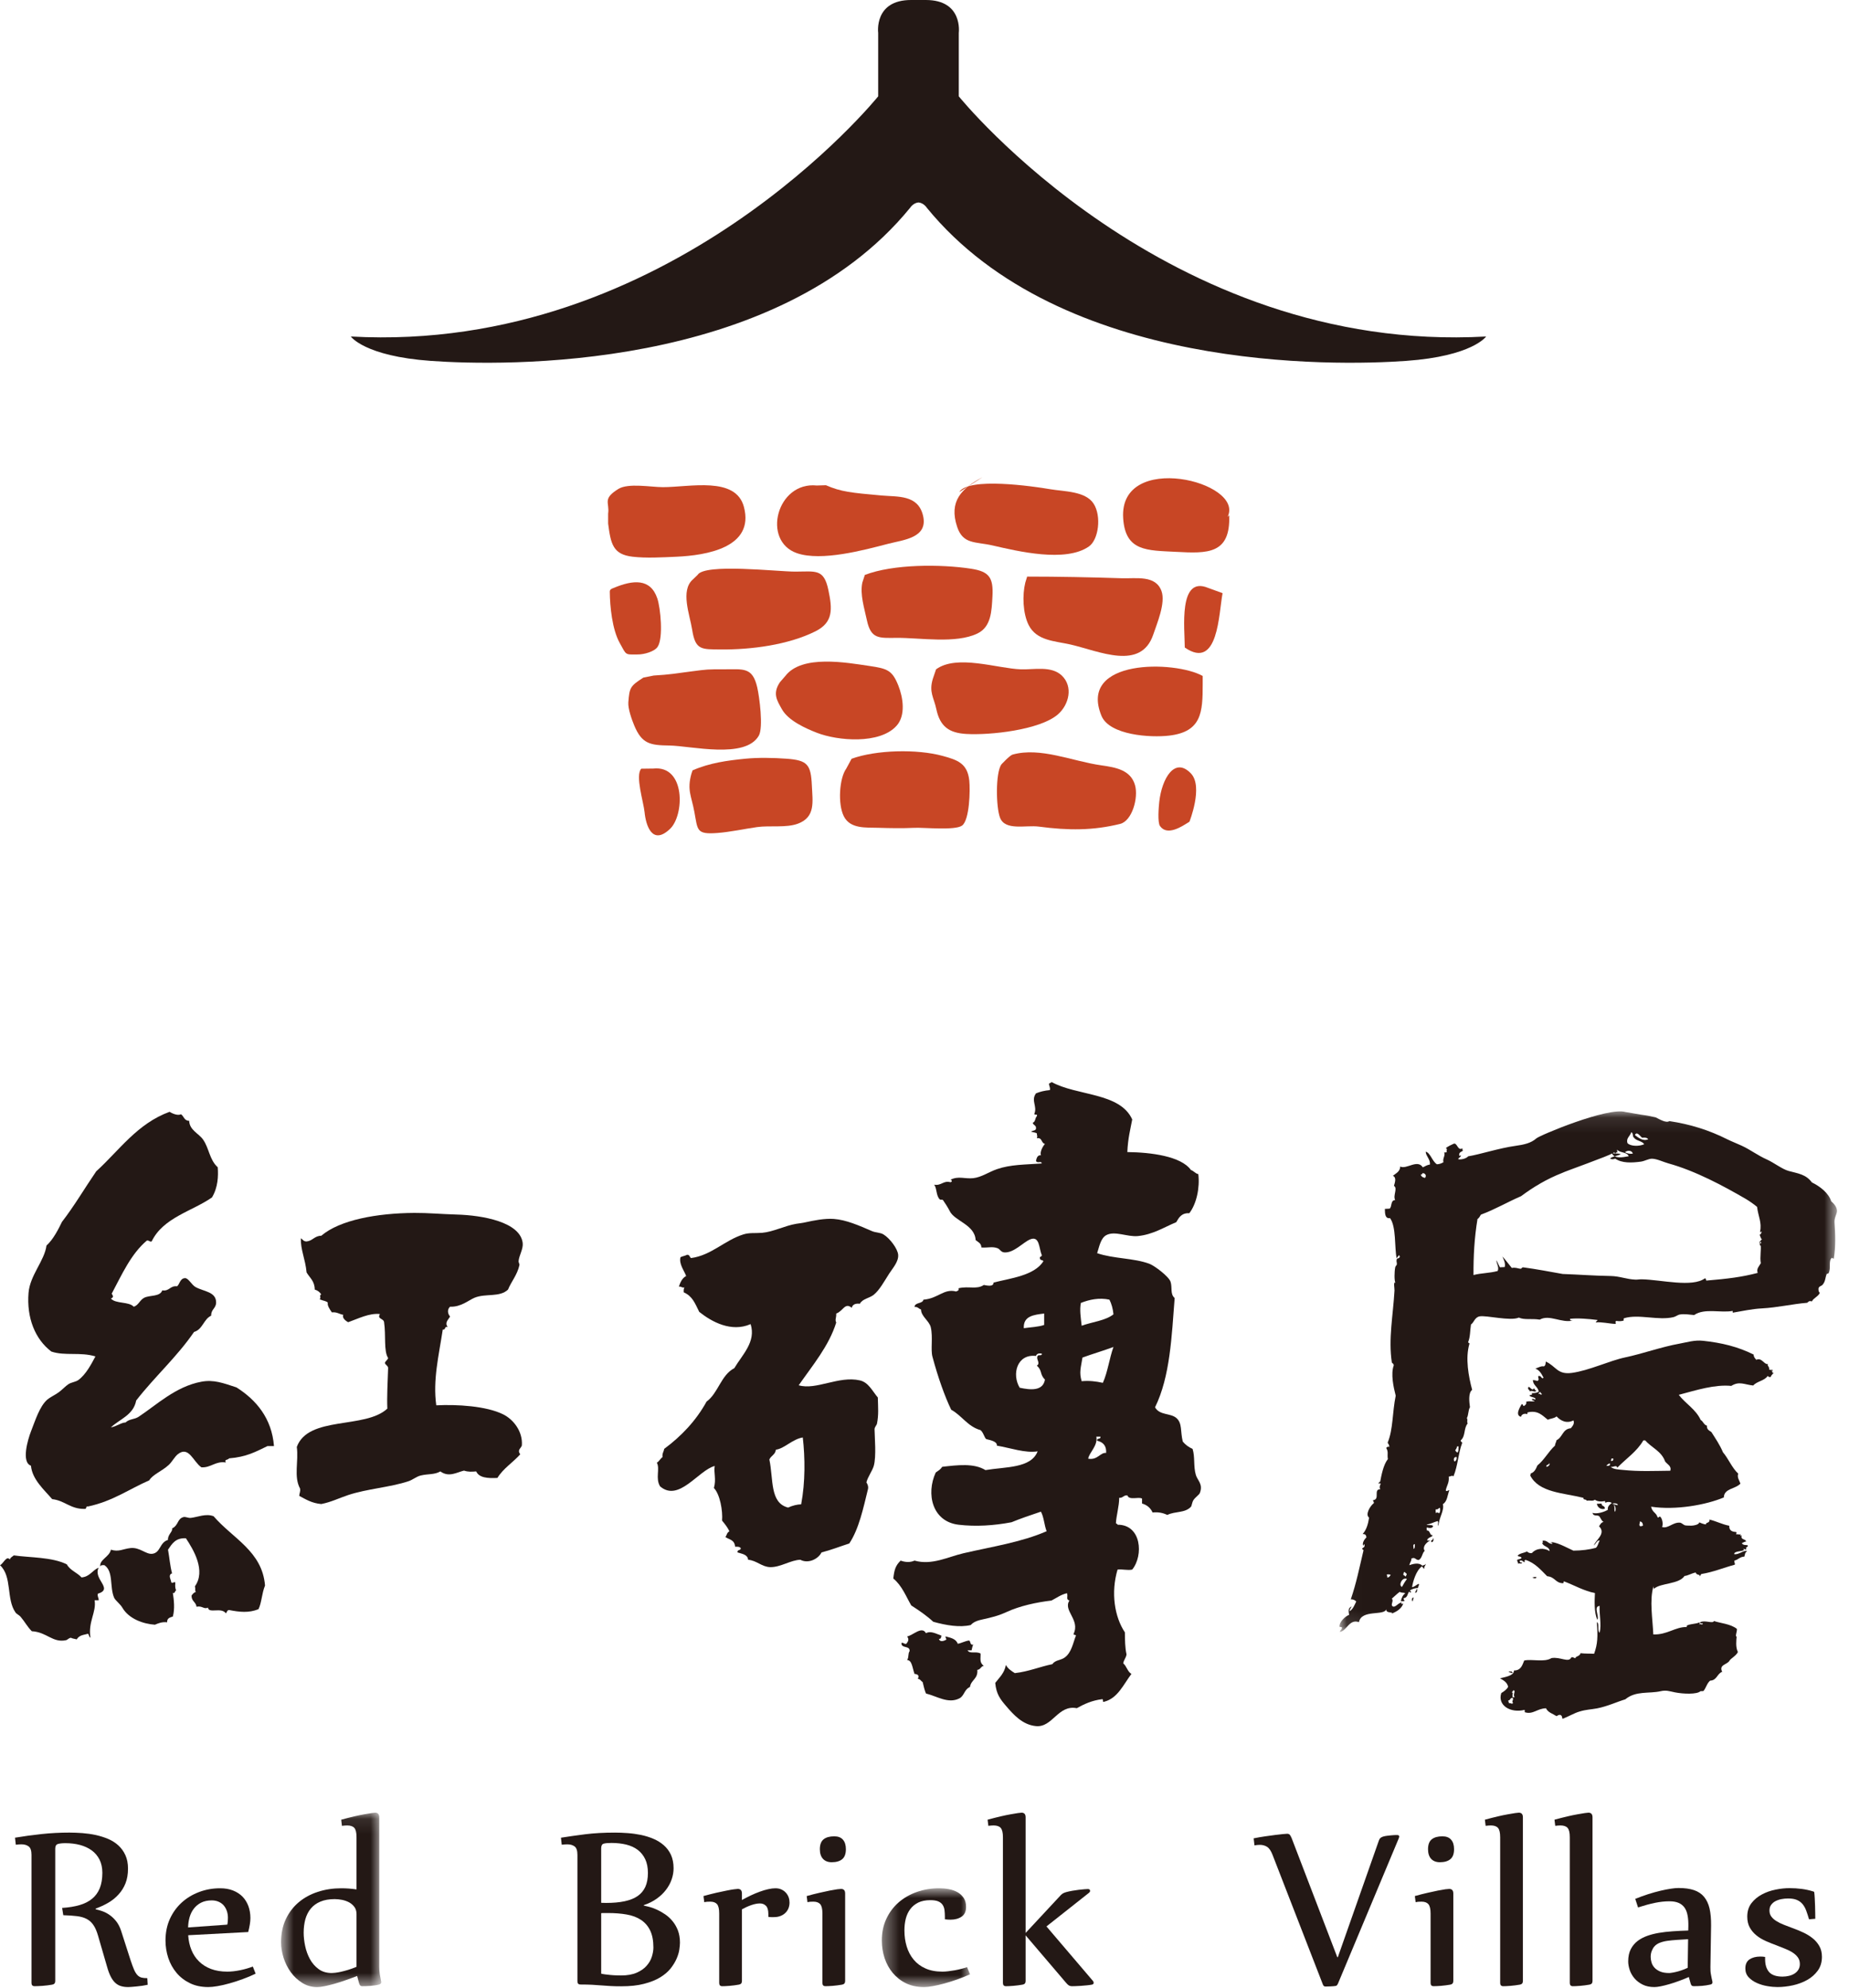 <?xml version="1.0" encoding="UTF-8" standalone="no"?>
<svg width="120px" height="129px" viewBox="0 0 120 129" version="1.1" xmlns="http://www.w3.org/2000/svg" xmlns:xlink="http://www.w3.org/1999/xlink">
    <!-- Generator: Sketch 40.2 (33826) - http://www.bohemiancoding.com/sketch -->
    <title>RBV_logo_normal</title>
    <desc>Created with Sketch.</desc>
    <defs>
        <polygon id="path-1" points="1.689 12.414 8.194 12.414 8.194 1.095 1.689 1.095 1.689 12.414"></polygon>
        <polygon id="path-3" points="1.368 8.276 7.093 8.276 7.093 1.863 1.368 1.863 1.368 8.276"></polygon>
        <polygon id="path-5" points="32.321 34.885 32.321 1.097 0.036 1.097 0.036 34.885 32.321 34.885"></polygon>
    </defs>
    <g id="紅磚屋_UI-KIT" stroke="none" stroke-width="1" fill="none" fill-rule="evenodd">
        <g id="UI-KIT" transform="translate(-364, -232)">
            <g id="RBV_logo_normal" transform="translate(364, 232)">
                <path d="M4.032,123.827 C4.458,123.8 4.835,123.738 5.16,123.645 C5.485,123.55 5.758,123.413 5.975,123.233 C6.194,123.055 6.36,122.828 6.474,122.551 C6.585,122.275 6.643,121.94 6.643,121.547 C6.643,121.222 6.581,120.939 6.461,120.695 C6.339,120.453 6.169,120.252 5.956,120.095 C5.739,119.938 5.485,119.82 5.195,119.741 C4.901,119.664 4.587,119.625 4.249,119.625 C4.028,119.625 3.863,119.644 3.751,119.681 C3.641,119.716 3.585,119.818 3.585,119.983 L3.585,128.575 C3.585,128.708 3.519,128.784 3.387,128.807 C3.294,128.824 3.19,128.838 3.076,128.853 C2.963,128.867 2.853,128.878 2.745,128.886 C2.636,128.894 2.536,128.9 2.445,128.902 C2.354,128.904 2.286,128.906 2.245,128.906 C2.11,128.906 2.044,128.836 2.044,128.7 L2.044,120.389 C2.044,120.113 1.984,119.929 1.862,119.838 C1.742,119.745 1.583,119.7 1.39,119.7 C1.278,119.7 1.156,119.708 1.026,119.726 L0.974,119.269 C1.527,119.176 2.1,119.098 2.696,119.033 C3.289,118.969 3.896,118.938 4.512,118.938 C4.777,118.938 5.056,118.951 5.35,118.971 C5.642,118.994 5.932,119.035 6.213,119.095 C6.492,119.158 6.761,119.24 7.016,119.348 C7.268,119.455 7.494,119.598 7.684,119.772 C7.872,119.946 8.025,120.155 8.137,120.401 C8.251,120.647 8.307,120.939 8.307,121.276 C8.307,121.634 8.255,121.951 8.147,122.224 C8.04,122.497 7.889,122.739 7.698,122.948 C7.51,123.159 7.287,123.339 7.032,123.488 C6.778,123.637 6.505,123.763 6.213,123.869 L6.213,123.918 C6.349,123.945 6.498,123.989 6.66,124.046 C6.821,124.104 6.976,124.187 7.127,124.295 C7.278,124.402 7.421,124.539 7.549,124.704 C7.68,124.87 7.783,125.077 7.862,125.319 L8.472,127.216 C8.559,127.477 8.634,127.684 8.702,127.839 C8.77,127.992 8.845,128.11 8.921,128.189 C8.998,128.269 9.087,128.321 9.186,128.348 C9.285,128.373 9.412,128.385 9.56,128.385 L9.585,128.815 C9.48,128.836 9.364,128.859 9.242,128.878 C9.116,128.896 8.992,128.913 8.872,128.923 C8.749,128.933 8.642,128.944 8.545,128.952 C8.447,128.96 8.375,128.964 8.325,128.964 C8.147,128.964 7.99,128.944 7.854,128.902 C7.715,128.861 7.591,128.789 7.479,128.687 C7.369,128.584 7.27,128.449 7.185,128.28 C7.098,128.112 7.02,127.901 6.949,127.646 L6.362,125.625 C6.279,125.338 6.18,125.108 6.062,124.938 C5.948,124.766 5.801,124.636 5.627,124.543 C5.454,124.452 5.245,124.392 4.998,124.361 C4.752,124.332 4.456,124.309 4.107,124.299 L4.032,123.827 Z" id="Fill-1" fill="#231815"></path>
                <path d="M14.751,124.912 C14.767,124.836 14.78,124.761 14.784,124.689 C14.79,124.616 14.792,124.542 14.792,124.465 C14.792,124.31 14.769,124.163 14.722,124.027 C14.674,123.888 14.608,123.768 14.519,123.665 C14.43,123.563 14.32,123.483 14.188,123.425 C14.053,123.367 13.907,123.338 13.741,123.338 C13.474,123.338 13.247,123.388 13.056,123.483 C12.866,123.58 12.709,123.708 12.584,123.87 C12.46,124.029 12.367,124.215 12.305,124.428 C12.245,124.641 12.212,124.863 12.208,125.094 L14.751,124.912 Z M16.59,128.094 C16.325,128.223 16.046,128.339 15.752,128.446 C15.46,128.554 15.175,128.647 14.896,128.723 C14.618,128.802 14.358,128.862 14.116,128.903 C13.876,128.945 13.675,128.963 13.516,128.963 C13.069,128.963 12.671,128.881 12.326,128.711 C11.98,128.543 11.691,128.32 11.457,128.041 C11.223,127.761 11.043,127.441 10.921,127.074 C10.801,126.71 10.741,126.332 10.741,125.939 C10.741,125.432 10.834,124.968 11.02,124.552 C11.209,124.134 11.465,123.779 11.788,123.483 C12.113,123.187 12.487,122.959 12.92,122.796 C13.35,122.632 13.805,122.552 14.285,122.552 C14.602,122.552 14.879,122.599 15.123,122.696 C15.367,122.792 15.57,122.924 15.738,123.094 C15.903,123.263 16.029,123.466 16.118,123.702 C16.205,123.94 16.251,124.201 16.251,124.482 C16.251,124.724 16.203,125.028 16.108,125.392 L12.214,125.599 C12.237,125.949 12.305,126.265 12.423,126.553 C12.539,126.841 12.702,127.089 12.916,127.298 C13.129,127.509 13.387,127.672 13.693,127.788 C14.002,127.904 14.353,127.962 14.751,127.962 C15.016,127.962 15.299,127.929 15.599,127.867 C15.901,127.803 16.172,127.724 16.408,127.631 L16.59,128.094 Z" id="Fill-3" fill="#231815"></path>
                <g id="Group-7" transform="translate(16.552, 116.551)">
                    <mask id="mask-2" fill="white">
                        <use xlink:href="#path-1"></use>
                    </mask>
                    <g id="Clip-6"></g>
                    <path d="M6.586,7.675 C6.586,7.493 6.54,7.337 6.449,7.213 C6.358,7.089 6.242,6.992 6.106,6.915 C5.967,6.841 5.816,6.787 5.651,6.754 C5.483,6.721 5.324,6.704 5.169,6.704 C4.811,6.704 4.502,6.758 4.244,6.866 C3.987,6.973 3.78,7.124 3.619,7.319 C3.458,7.511 3.342,7.743 3.265,8.01 C3.193,8.279 3.156,8.568 3.156,8.885 C3.156,9.148 3.187,9.435 3.251,9.742 C3.315,10.048 3.418,10.333 3.561,10.596 C3.704,10.857 3.892,11.074 4.126,11.246 C4.358,11.417 4.643,11.502 4.978,11.502 C5.028,11.502 5.102,11.496 5.202,11.486 C5.301,11.475 5.423,11.455 5.562,11.424 C5.702,11.393 5.86,11.351 6.034,11.299 C6.207,11.248 6.391,11.179 6.586,11.097 L6.586,7.675 Z M5.593,1.55 C6.199,1.385 6.7,1.267 7.091,1.199 C7.484,1.13 7.718,1.095 7.796,1.095 C7.972,1.095 8.061,1.195 8.061,1.393 L8.061,11.072 C8.061,11.258 8.074,11.432 8.096,11.589 C8.123,11.746 8.152,11.897 8.183,12.04 L8.194,12.09 C8.194,12.173 8.138,12.228 8.026,12.255 C7.956,12.274 7.875,12.288 7.784,12.301 C7.691,12.315 7.598,12.328 7.5,12.336 C7.403,12.342 7.31,12.348 7.217,12.353 C7.122,12.355 7.037,12.357 6.958,12.357 C6.896,12.357 6.853,12.338 6.822,12.305 C6.793,12.274 6.768,12.222 6.751,12.158 L6.627,11.693 C6.369,11.792 6.11,11.887 5.856,11.974 C5.601,12.063 5.361,12.139 5.136,12.204 C4.908,12.266 4.703,12.317 4.515,12.357 C4.327,12.394 4.165,12.415 4.035,12.415 C3.675,12.415 3.352,12.324 3.06,12.139 C2.769,11.957 2.522,11.726 2.318,11.444 C2.115,11.163 1.96,10.85 1.85,10.509 C1.742,10.166 1.689,9.833 1.689,9.506 C1.689,8.941 1.792,8.444 1.995,8.01 C2.2,7.577 2.479,7.209 2.833,6.911 C3.185,6.613 3.6,6.388 4.074,6.233 C4.55,6.077 5.059,6.001 5.599,6.001 C5.932,6.001 6.261,6.026 6.586,6.075 L6.586,2.686 C6.586,2.393 6.54,2.194 6.445,2.084 C6.352,1.979 6.197,1.923 5.982,1.923 C5.876,1.923 5.765,1.933 5.64,1.948 L5.593,1.55 Z" id="Fill-5" fill="#231815" mask="url(#mask-2)"></path>
                </g>
                <path d="M39.017,128.094 C39.083,128.111 39.166,128.125 39.269,128.14 C39.372,128.154 39.482,128.167 39.596,128.177 C39.712,128.19 39.834,128.196 39.956,128.202 C40.082,128.208 40.198,128.21 40.31,128.21 C40.711,128.21 41.048,128.15 41.319,128.032 C41.59,127.914 41.808,127.763 41.967,127.579 C42.126,127.399 42.24,127.201 42.306,126.988 C42.372,126.774 42.406,126.578 42.406,126.396 C42.406,125.949 42.335,125.581 42.194,125.289 C42.054,124.999 41.855,124.772 41.597,124.602 C41.34,124.432 41.032,124.316 40.67,124.254 C40.308,124.19 39.908,124.159 39.472,124.159 L39.24,124.159 L39.128,124.159 C39.091,124.159 39.056,124.161 39.017,124.168 L39.017,128.094 Z M39.017,123.495 C39.07,123.495 39.126,123.497 39.178,123.499 C39.232,123.503 39.281,123.503 39.331,123.503 C39.79,123.503 40.19,123.468 40.531,123.396 C40.874,123.323 41.158,123.212 41.383,123.056 C41.605,122.901 41.772,122.703 41.884,122.456 C41.994,122.21 42.05,121.91 42.05,121.556 C42.05,121.209 41.99,120.911 41.876,120.667 C41.758,120.421 41.597,120.218 41.392,120.061 C41.183,119.903 40.934,119.79 40.645,119.717 C40.353,119.647 40.034,119.61 39.687,119.61 C39.451,119.61 39.279,119.626 39.174,119.659 C39.068,119.692 39.017,119.792 39.017,119.957 L39.017,123.495 Z M36.406,119.27 C36.894,119.192 37.421,119.117 37.988,119.045 C38.557,118.974 39.199,118.939 39.912,118.939 C40.177,118.939 40.452,118.95 40.744,118.972 C41.036,118.993 41.319,119.034 41.601,119.09 C41.884,119.15 42.151,119.233 42.406,119.341 C42.66,119.448 42.883,119.587 43.08,119.759 C43.277,119.93 43.432,120.139 43.546,120.383 C43.657,120.63 43.715,120.919 43.715,121.25 C43.715,121.494 43.674,121.734 43.591,121.974 C43.508,122.216 43.384,122.442 43.221,122.655 C43.057,122.868 42.859,123.059 42.617,123.23 C42.377,123.402 42.097,123.541 41.785,123.644 L41.785,123.677 C41.878,123.696 42.002,123.723 42.157,123.764 C42.312,123.805 42.476,123.868 42.65,123.948 C42.823,124.027 42.999,124.128 43.177,124.25 C43.353,124.37 43.512,124.517 43.651,124.689 C43.794,124.861 43.908,125.061 43.997,125.289 C44.083,125.519 44.129,125.783 44.129,126.081 C44.129,126.197 44.114,126.348 44.088,126.532 C44.061,126.719 44.001,126.915 43.91,127.124 C43.817,127.335 43.688,127.546 43.521,127.759 C43.351,127.972 43.126,128.163 42.846,128.334 C42.563,128.506 42.215,128.645 41.801,128.752 C41.388,128.862 40.891,128.914 40.318,128.914 C40.057,128.914 39.828,128.91 39.625,128.897 C39.424,128.887 39.226,128.872 39.029,128.856 C38.832,128.839 38.63,128.827 38.417,128.814 C38.203,128.804 37.955,128.798 37.676,128.798 C37.541,128.798 37.475,128.73 37.475,128.591 L37.475,120.388 C37.475,120.112 37.415,119.928 37.293,119.837 C37.171,119.746 37.014,119.701 36.821,119.701 C36.71,119.701 36.588,119.709 36.457,119.725 L36.406,119.27 Z" id="Fill-8" fill="#231815"></path>
                <path d="M45.656,123.056 C45.956,122.974 46.231,122.903 46.483,122.845 C46.738,122.788 46.963,122.74 47.162,122.701 C47.357,122.661 47.516,122.634 47.64,122.618 C47.766,122.601 47.847,122.593 47.884,122.593 C48.062,122.593 48.151,122.692 48.151,122.891 L48.151,123.313 C48.339,123.21 48.532,123.108 48.73,123.015 C48.929,122.922 49.123,122.839 49.316,122.771 C49.504,122.703 49.686,122.647 49.86,122.61 C50.036,122.57 50.189,122.552 50.321,122.552 C50.47,122.552 50.603,122.576 50.714,122.63 C50.828,122.682 50.926,122.752 51.004,122.841 C51.085,122.928 51.143,123.03 51.184,123.139 C51.223,123.251 51.24,123.363 51.24,123.479 C51.24,123.601 51.219,123.719 51.18,123.83 C51.137,123.944 51.074,124.045 50.988,124.132 C50.903,124.221 50.795,124.294 50.669,124.343 C50.541,124.397 50.394,124.424 50.222,124.424 L50.048,124.424 C50.019,124.424 49.99,124.422 49.957,124.42 C49.924,124.418 49.893,124.412 49.866,124.408 L49.866,124.225 C49.866,123.971 49.814,123.793 49.713,123.692 C49.61,123.588 49.479,123.536 49.32,123.536 C49.154,123.536 48.968,123.572 48.759,123.644 C48.552,123.716 48.35,123.808 48.151,123.919 L48.151,128.574 C48.151,128.707 48.085,128.783 47.95,128.806 C47.857,128.825 47.758,128.839 47.65,128.852 C47.541,128.866 47.437,128.876 47.34,128.885 C47.241,128.893 47.148,128.899 47.065,128.903 C46.982,128.905 46.918,128.908 46.874,128.908 C46.74,128.908 46.676,128.837 46.676,128.699 L46.676,124.184 C46.676,123.89 46.628,123.692 46.535,123.582 C46.44,123.474 46.295,123.421 46.097,123.421 C46.034,123.421 45.974,123.423 45.917,123.425 C45.861,123.429 45.788,123.437 45.706,123.454 L45.656,123.056 Z" id="Fill-10" fill="#231815"></path>
                <path d="M54.898,120.016 C54.898,120.314 54.819,120.529 54.662,120.661 C54.504,120.794 54.277,120.862 53.979,120.862 C53.731,120.862 53.54,120.785 53.406,120.636 C53.273,120.487 53.209,120.281 53.209,120.016 C53.209,119.718 53.29,119.503 53.453,119.372 C53.615,119.244 53.844,119.18 54.144,119.18 C54.393,119.18 54.581,119.252 54.707,119.399 C54.835,119.544 54.898,119.751 54.898,120.016 L54.898,120.016 Z M52.355,123.057 C52.653,122.974 52.93,122.902 53.182,122.846 C53.437,122.788 53.66,122.738 53.859,122.699 C54.055,122.662 54.215,122.635 54.339,122.616 C54.463,122.6 54.544,122.594 54.583,122.594 C54.761,122.594 54.85,122.691 54.85,122.892 L54.85,128.575 C54.85,128.707 54.782,128.784 54.649,128.807 C54.556,128.823 54.455,128.84 54.347,128.852 C54.24,128.867 54.136,128.877 54.037,128.885 C53.938,128.894 53.844,128.9 53.762,128.902 C53.679,128.904 53.617,128.906 53.571,128.906 C53.439,128.906 53.375,128.838 53.375,128.699 L53.375,124.185 C53.375,123.891 53.325,123.69 53.232,123.583 C53.137,123.475 52.992,123.421 52.793,123.421 C52.731,123.421 52.673,123.421 52.613,123.425 C52.558,123.427 52.487,123.438 52.404,123.454 L52.355,123.057 Z" id="Fill-12" fill="#231815"></path>
                <g id="Group-16" transform="translate(55.862, 120.689)">
                    <mask id="mask-4" fill="white">
                        <use xlink:href="#path-3"></use>
                    </mask>
                    <g id="Clip-15"></g>
                    <path d="M5.461,3.719 C5.461,3.557 5.452,3.412 5.436,3.28 C5.419,3.148 5.378,3.034 5.312,2.936 C5.245,2.839 5.15,2.765 5.026,2.711 C4.902,2.659 4.73,2.634 4.515,2.634 C4.207,2.634 3.946,2.686 3.733,2.79 C3.522,2.895 3.348,3.036 3.216,3.214 C3.083,3.39 2.986,3.596 2.924,3.834 C2.864,4.072 2.835,4.327 2.835,4.596 C2.835,4.972 2.885,5.322 2.984,5.645 C3.083,5.968 3.232,6.251 3.435,6.495 C3.636,6.737 3.89,6.928 4.203,7.066 C4.511,7.205 4.877,7.273 5.303,7.273 C5.415,7.273 5.537,7.265 5.678,7.248 C5.814,7.232 5.955,7.211 6.1,7.186 C6.243,7.161 6.381,7.13 6.522,7.095 C6.659,7.06 6.787,7.023 6.901,6.983 L7.093,7.447 C6.832,7.563 6.559,7.672 6.274,7.774 C5.986,7.877 5.707,7.964 5.436,8.039 C5.165,8.113 4.912,8.173 4.681,8.214 C4.451,8.256 4.259,8.276 4.11,8.276 C3.669,8.276 3.276,8.194 2.936,8.028 C2.597,7.863 2.314,7.639 2.08,7.36 C1.848,7.083 1.67,6.76 1.548,6.396 C1.428,6.03 1.368,5.649 1.368,5.252 C1.368,4.739 1.463,4.273 1.658,3.855 C1.85,3.439 2.115,3.081 2.452,2.785 C2.79,2.492 3.185,2.262 3.638,2.103 C4.091,1.943 4.575,1.863 5.094,1.863 C5.305,1.863 5.514,1.881 5.721,1.921 C5.93,1.958 6.114,2.026 6.282,2.119 C6.448,2.212 6.58,2.339 6.683,2.492 C6.785,2.647 6.836,2.841 6.836,3.073 C6.836,3.365 6.739,3.576 6.545,3.706 C6.352,3.836 6.11,3.901 5.825,3.901 C5.703,3.901 5.583,3.892 5.461,3.876 L5.461,3.719 Z" id="Fill-14" fill="#231815" mask="url(#mask-4)"></path>
                </g>
                <path d="M64.095,118.101 C64.703,117.936 65.202,117.818 65.595,117.75 C65.986,117.679 66.222,117.646 66.3,117.646 C66.474,117.646 66.563,117.745 66.563,117.944 L66.563,125.45 L68.843,122.999 C68.897,122.943 68.953,122.901 69.004,122.874 C69.058,122.845 69.122,122.823 69.199,122.8 C69.319,122.767 69.453,122.738 69.596,122.713 C69.741,122.688 69.88,122.668 70.014,122.651 C70.151,122.634 70.271,122.622 70.38,122.614 C70.488,122.605 70.562,122.601 70.608,122.601 C70.701,122.601 70.748,122.645 70.748,122.734 C70.748,122.761 70.726,122.798 70.682,122.841 L67.916,125.028 L70.939,128.574 C70.966,128.618 70.98,128.655 70.98,128.682 C70.98,128.748 70.943,128.792 70.866,128.806 C70.771,128.825 70.66,128.839 70.527,128.852 C70.399,128.866 70.271,128.876 70.144,128.885 C70.016,128.893 69.9,128.899 69.795,128.903 C69.691,128.905 69.613,128.908 69.565,128.908 C69.491,128.908 69.428,128.891 69.377,128.862 C69.323,128.831 69.265,128.777 69.199,128.699 L66.563,125.608 L66.563,128.574 C66.563,128.707 66.497,128.783 66.366,128.806 C66.271,128.825 66.17,128.839 66.062,128.852 C65.955,128.866 65.851,128.876 65.752,128.885 C65.653,128.893 65.562,128.899 65.479,128.903 C65.396,128.905 65.332,128.908 65.288,128.908 C65.156,128.908 65.09,128.837 65.09,128.699 L65.09,119.237 C65.09,118.943 65.042,118.745 64.947,118.635 C64.854,118.528 64.699,118.474 64.486,118.474 C64.38,118.474 64.266,118.484 64.144,118.499 L64.095,118.101 Z" id="Fill-17" fill="#231815"></path>
                <path d="M89.492,119.444 C89.531,119.322 89.62,119.239 89.765,119.196 C89.844,119.173 89.927,119.156 90.013,119.146 C90.102,119.136 90.189,119.125 90.272,119.117 C90.355,119.109 90.429,119.102 90.498,119.1 C90.57,119.096 90.622,119.096 90.659,119.096 C90.721,119.096 90.76,119.105 90.781,119.125 C90.8,119.144 90.81,119.169 90.81,119.196 C90.81,119.218 90.796,119.264 90.769,119.336 L86.833,128.742 C86.788,128.835 86.742,128.885 86.691,128.889 C86.664,128.895 86.618,128.901 86.554,128.907 C86.492,128.911 86.426,128.916 86.356,128.92 C86.287,128.922 86.221,128.924 86.157,128.926 C86.093,128.93 86.051,128.93 86.029,128.93 C85.998,128.93 85.964,128.922 85.933,128.907 C85.904,128.889 85.878,128.854 85.855,128.798 L82.59,120.387 C82.491,120.129 82.375,119.955 82.238,119.866 C82.104,119.779 81.947,119.734 81.771,119.734 C81.715,119.734 81.659,119.738 81.601,119.742 C81.541,119.748 81.479,119.756 81.415,119.767 L81.363,119.311 C81.607,119.262 81.851,119.218 82.093,119.183 C82.336,119.146 82.557,119.117 82.76,119.092 C82.962,119.067 83.132,119.049 83.269,119.034 C83.409,119.02 83.496,119.014 83.536,119.014 C83.618,119.014 83.68,119.04 83.718,119.092 C83.757,119.144 83.794,119.218 83.833,119.311 L86.79,127.025 L86.825,127.025 L89.492,119.444 Z" id="Fill-19" fill="#231815"></path>
                <path d="M94.368,120.016 C94.368,120.314 94.289,120.529 94.132,120.661 C93.972,120.794 93.747,120.862 93.449,120.862 C93.201,120.862 93.01,120.785 92.876,120.636 C92.743,120.487 92.679,120.281 92.679,120.016 C92.679,119.718 92.76,119.503 92.923,119.372 C93.085,119.244 93.314,119.18 93.614,119.18 C93.863,119.18 94.051,119.252 94.177,119.399 C94.306,119.544 94.368,119.751 94.368,120.016 L94.368,120.016 Z M91.823,123.057 C92.123,122.974 92.4,122.902 92.652,122.846 C92.907,122.788 93.13,122.738 93.329,122.699 C93.526,122.662 93.685,122.635 93.807,122.616 C93.933,122.6 94.014,122.594 94.053,122.594 C94.231,122.594 94.32,122.691 94.32,122.892 L94.32,128.575 C94.32,128.707 94.252,128.784 94.119,128.807 C94.026,128.823 93.925,128.84 93.817,128.852 C93.71,128.867 93.606,128.877 93.507,128.885 C93.408,128.894 93.314,128.9 93.232,128.902 C93.149,128.904 93.087,128.906 93.041,128.906 C92.909,128.906 92.845,128.838 92.845,128.699 L92.845,124.185 C92.845,123.891 92.795,123.69 92.702,123.583 C92.607,123.475 92.462,123.421 92.263,123.421 C92.201,123.421 92.143,123.421 92.083,123.425 C92.028,123.427 91.957,123.438 91.874,123.454 L91.823,123.057 Z" id="Fill-21" fill="#231815"></path>
                <path d="M96.368,118.101 C96.976,117.936 97.475,117.818 97.868,117.75 C98.259,117.679 98.495,117.646 98.571,117.646 C98.747,117.646 98.836,117.745 98.836,117.944 L98.836,128.574 C98.836,128.707 98.77,128.783 98.64,128.806 C98.544,128.825 98.443,128.839 98.335,128.852 C98.228,128.866 98.124,128.876 98.025,128.885 C97.926,128.893 97.835,128.899 97.752,128.903 C97.669,128.905 97.605,128.908 97.562,128.908 C97.429,128.908 97.361,128.837 97.361,128.699 L97.361,119.237 C97.361,118.943 97.315,118.745 97.22,118.635 C97.127,118.528 96.972,118.474 96.757,118.474 C96.653,118.474 96.54,118.484 96.418,118.499 L96.368,118.101 Z" id="Fill-23" fill="#231815"></path>
                <path d="M100.886,118.101 C101.494,117.936 101.993,117.818 102.386,117.75 C102.777,117.679 103.013,117.646 103.089,117.646 C103.265,117.646 103.354,117.745 103.354,117.944 L103.354,128.574 C103.354,128.707 103.288,128.783 103.157,128.806 C103.062,128.825 102.961,128.839 102.853,128.852 C102.746,128.866 102.642,128.876 102.543,128.885 C102.444,128.893 102.353,128.899 102.27,128.903 C102.187,128.905 102.123,128.908 102.079,128.908 C101.947,128.908 101.879,128.837 101.879,128.699 L101.879,119.237 C101.879,118.943 101.833,118.745 101.738,118.635 C101.645,118.528 101.49,118.474 101.275,118.474 C101.171,118.474 101.057,118.484 100.935,118.499 L100.886,118.101 Z" id="Fill-25" fill="#231815"></path>
                <path d="M109.558,125.857 C109.297,125.873 109.055,125.89 108.827,125.902 C108.602,125.917 108.395,125.938 108.206,125.964 C108.018,125.991 107.853,126.035 107.708,126.093 C107.565,126.151 107.449,126.233 107.36,126.337 C107.294,126.415 107.24,126.511 107.195,126.629 C107.151,126.744 107.129,126.871 107.129,127.009 C107.129,127.125 107.147,127.243 107.184,127.365 C107.218,127.487 107.282,127.599 107.373,127.7 C107.464,127.802 107.588,127.886 107.741,127.953 C107.896,128.019 108.093,128.052 108.331,128.052 C108.364,128.052 108.418,128.048 108.492,128.035 C108.566,128.025 108.658,128.009 108.765,127.982 C108.873,127.959 108.993,127.924 109.125,127.878 C109.258,127.835 109.394,127.779 109.531,127.713 L109.558,125.857 Z M106.127,123.24 C106.413,123.124 106.696,123.02 106.975,122.931 C107.255,122.844 107.518,122.77 107.764,122.712 C108.008,122.654 108.231,122.611 108.434,122.58 C108.637,122.549 108.802,122.534 108.935,122.534 C109.334,122.534 109.667,122.58 109.938,122.671 C110.207,122.762 110.426,122.906 110.592,123.105 C110.758,123.306 110.878,123.558 110.95,123.864 C111.02,124.171 111.053,124.539 111.049,124.971 L111.006,127.671 C111.002,127.843 111.012,128.004 111.041,128.151 C111.068,128.302 111.097,128.447 111.132,128.592 C111.136,128.596 111.14,128.619 111.14,128.658 C111.14,128.741 111.084,128.791 110.973,128.807 C110.9,128.824 110.82,128.838 110.729,128.853 C110.638,128.867 110.544,128.878 110.453,128.886 C110.358,128.894 110.265,128.9 110.17,128.902 C110.077,128.904 109.994,128.906 109.922,128.906 C109.86,128.906 109.814,128.89 109.783,128.857 C109.754,128.824 109.731,128.774 109.715,128.708 L109.605,128.311 C109.396,128.404 109.181,128.491 108.96,128.569 C108.74,128.652 108.527,128.72 108.326,128.778 C108.126,128.836 107.942,128.882 107.776,128.915 C107.611,128.948 107.474,128.964 107.369,128.964 C107.077,128.964 106.822,128.911 106.607,128.803 C106.392,128.695 106.216,128.561 106.075,128.395 C105.939,128.234 105.835,128.054 105.769,127.858 C105.705,127.663 105.67,127.477 105.67,127.299 C105.67,126.984 105.726,126.718 105.84,126.5 C105.953,126.281 106.106,126.101 106.301,125.956 C106.473,125.83 106.671,125.724 106.901,125.642 C107.131,125.559 107.383,125.495 107.658,125.447 C107.935,125.4 108.233,125.366 108.554,125.344 C108.875,125.321 109.212,125.304 109.566,125.294 L109.574,125.013 C109.578,124.758 109.564,124.531 109.526,124.328 C109.491,124.127 109.427,123.955 109.334,123.819 C109.239,123.68 109.111,123.575 108.951,123.504 C108.792,123.432 108.589,123.397 108.347,123.397 C108.049,123.397 107.737,123.43 107.416,123.496 C107.093,123.562 106.723,123.662 106.309,123.794 L106.127,123.24 Z" id="Fill-27" fill="#231815"></path>
                <path d="M117.407,124.565 C117.347,124.36 117.285,124.174 117.225,124.008 C117.165,123.843 117.086,123.702 116.989,123.582 C116.892,123.464 116.768,123.373 116.619,123.309 C116.472,123.245 116.279,123.214 116.048,123.214 C115.903,123.214 115.76,123.228 115.617,123.255 C115.472,123.282 115.344,123.328 115.226,123.388 C115.112,123.448 115.019,123.528 114.947,123.628 C114.872,123.727 114.839,123.851 114.839,124 C114.839,124.151 114.879,124.279 114.961,124.391 C115.044,124.501 115.156,124.6 115.295,124.685 C115.433,124.772 115.592,124.85 115.775,124.921 C115.957,124.993 116.145,125.065 116.337,125.136 C116.571,125.219 116.799,125.314 117.024,125.419 C117.252,125.523 117.455,125.647 117.635,125.792 C117.815,125.934 117.961,126.104 118.073,126.301 C118.187,126.497 118.243,126.729 118.243,127 C118.243,127.35 118.154,127.648 117.974,127.896 C117.794,128.144 117.564,128.347 117.283,128.504 C117.001,128.661 116.689,128.777 116.35,128.852 C116.01,128.926 115.681,128.963 115.361,128.963 C115.166,128.963 114.949,128.945 114.705,128.903 C114.463,128.862 114.235,128.794 114.022,128.699 C113.811,128.605 113.631,128.481 113.486,128.326 C113.344,128.171 113.273,127.981 113.273,127.755 C113.273,127.484 113.364,127.288 113.546,127.165 C113.728,127.045 113.96,126.983 114.241,126.983 C114.304,126.983 114.353,126.985 114.399,126.988 C114.442,126.992 114.496,126.998 114.556,127.008 L114.556,127.149 C114.556,127.515 114.643,127.794 114.817,127.991 C114.992,128.185 115.28,128.285 115.684,128.285 C115.832,128.285 115.975,128.268 116.11,128.235 C116.246,128.202 116.364,128.152 116.468,128.086 C116.569,128.02 116.652,127.935 116.716,127.834 C116.778,127.73 116.811,127.61 116.811,127.474 C116.811,127.302 116.768,127.157 116.681,127.037 C116.596,126.919 116.484,126.814 116.341,126.723 C116.201,126.632 116.039,126.551 115.857,126.479 C115.675,126.406 115.487,126.332 115.295,126.255 C115.067,126.172 114.841,126.081 114.614,125.982 C114.388,125.883 114.184,125.763 114.008,125.622 C113.828,125.479 113.679,125.31 113.567,125.111 C113.453,124.912 113.397,124.672 113.397,124.391 C113.397,124.048 113.486,123.76 113.664,123.524 C113.844,123.29 114.072,123.098 114.347,122.953 C114.618,122.806 114.916,122.703 115.237,122.639 C115.555,122.574 115.857,122.543 116.141,122.543 C116.412,122.543 116.672,122.56 116.927,122.593 C117.181,122.626 117.432,122.68 117.68,122.759 C117.724,122.769 117.746,122.792 117.746,122.825 C117.759,122.918 117.767,123.048 117.777,123.21 C117.786,123.373 117.792,123.541 117.798,123.71 C117.8,123.882 117.806,124.043 117.808,124.196 C117.81,124.348 117.812,124.459 117.812,124.532 L117.407,124.565 Z" id="Fill-29" fill="#231815"></path>
                <path d="M99.2,90.001 C99.314,90.024 99.457,90.308 99.552,90.101 C99.61,90.146 99.612,90.254 99.714,90.248 C99.6,90.421 99.472,90.196 99.292,90.306 C99.271,90.206 99.169,90.196 99.165,90.08 C99.203,90.078 99.192,90.032 99.2,90.001" id="Fill-31" fill="#231815"></path>
                <path d="M103.634,97.599 C103.737,97.592 103.841,97.588 103.942,97.584 C103.932,97.787 104.182,97.7 104.149,97.921 C103.913,97.996 103.684,97.851 103.634,97.599" id="Fill-33" fill="#231815"></path>
                <path d="M93.004,99.815 C93.082,99.865 93.026,100.105 92.9,100.09 C92.904,100.045 92.89,100.022 92.859,100.014 C92.915,99.954 93.029,99.948 93.004,99.815" id="Fill-35" fill="#231815"></path>
                <path d="M91.956,103.104 C92.018,103.141 91.964,103.381 91.853,103.381 C91.838,103.241 91.954,103.226 91.956,103.104" id="Fill-37" fill="#231815"></path>
                <path d="M91.751,103.693 C91.724,103.765 91.695,103.838 91.685,103.929 C91.6,103.896 91.619,103.65 91.751,103.693" id="Fill-39" fill="#231815"></path>
                <path d="M97.913,108.509 C97.967,108.424 98.009,108.534 98.104,108.463 C98.091,108.527 98.137,108.534 98.184,108.536 C98.135,108.637 97.984,108.517 97.913,108.509" id="Fill-41" fill="#231815"></path>
                <g id="Group-45" transform="translate(86.897, 71.033)">
                    <mask id="mask-6" fill="white">
                        <use xlink:href="#path-5"></use>
                    </mask>
                    <g id="Clip-44"></g>
                    <path d="M4.09,31.961 C4.187,31.779 4.293,31.603 4.415,31.446 C4.117,31.293 3.838,31.848 4.09,31.961 M3.136,31.347 C3.273,31.349 3.298,31.25 3.36,31.183 C3.324,31.148 3.111,31.113 3.091,31.196 C3.149,31.2 3.13,31.287 3.136,31.347 M4.171,31.186 C4.249,31.194 4.276,31.258 4.33,31.293 C4.344,31.221 4.409,31.194 4.398,31.099 C4.32,31.09 4.318,30.997 4.241,30.989 C4.158,31.082 4.21,31.094 4.171,31.186 M4.829,29.495 C4.953,29.474 4.913,29.303 4.93,29.183 C4.735,29.193 4.886,29.439 4.829,29.495 M6.293,26.921 C6.242,27.039 6.314,27.07 6.266,27.153 C6.415,27.13 6.401,27.106 6.498,27.182 C6.577,27.118 6.579,26.986 6.56,26.83 C6.44,26.832 6.457,26.959 6.293,26.921 M7.609,23.543 C7.446,23.495 7.417,23.758 7.506,23.818 C7.667,23.772 7.684,23.456 7.568,23.506 C7.591,23.508 7.615,23.508 7.609,23.543 M7.551,23.119 C7.613,23.148 7.613,23.241 7.711,23.228 C7.785,23.069 7.744,23.034 7.769,22.839 C7.731,22.841 7.694,22.843 7.655,22.846 C7.667,22.98 7.568,23.013 7.551,23.119 M5.426,5.152 C5.377,5.156 5.377,5.206 5.313,5.195 C5.344,5.336 5.453,5.392 5.592,5.414 C5.731,5.216 5.528,5.065 5.387,5.117 C5.41,5.117 5.431,5.119 5.426,5.152 M18.053,3.577 C18.058,3.641 18.06,3.708 18.062,3.772 C17.938,3.732 17.973,3.836 17.911,3.854 C17.911,3.788 17.878,3.757 17.83,3.743 C17.836,3.811 17.795,3.836 17.718,3.826 C17.892,4.177 18.397,4.086 18.806,4.008 C18.693,3.714 18.227,3.805 18.053,3.577 M19.069,3.84 C19.034,3.617 18.707,3.606 18.564,3.749 C18.699,3.815 18.842,3.873 19.069,3.84 M19.68,2.81 C19.558,2.729 19.33,2.346 19.208,2.638 C19.421,2.783 19.709,3.058 20.069,2.909 C20.006,2.801 19.864,2.785 19.68,2.81 M18.73,3.163 C18.937,3.374 19.495,3.374 19.814,3.228 C19.661,3.004 19.293,3.019 19.14,2.795 C19.038,2.731 19.115,2.47 18.968,2.456 C18.898,2.714 18.614,2.837 18.73,3.163 M27.463,9.406 C27.36,9.36 27.362,9.194 27.298,9.106 C27.395,9.085 27.403,8.979 27.442,8.905 C27.376,8.892 27.347,8.967 27.329,8.911 C27.461,8.307 27.204,7.895 27.138,7.297 C26.958,7.14 26.611,6.9 26.42,6.788 C24.933,5.923 23.122,4.953 21.376,4.471 C21.053,4.382 20.64,4.175 20.319,4.169 C20.087,4.169 19.86,4.32 19.595,4.359 C18.997,4.438 18.37,4.467 17.927,4.163 C17.822,4.212 17.726,4.217 17.617,4.177 C17.522,4.012 19.059,3.828 17.718,3.826 C17.7,3.921 14.555,5.034 14.493,5.09 C13.485,5.485 12.616,6.008 11.822,6.6 C10.934,6.983 10.144,7.454 9.213,7.8 C9.144,7.897 9.105,8.021 8.993,8.079 C8.786,9.323 8.726,10.523 8.733,11.719 C9.227,11.586 9.765,11.603 10.303,11.456 C10.419,11.179 10.187,10.941 10.235,10.763 C10.295,10.928 10.375,11.069 10.448,11.216 C10.551,11.212 10.653,11.208 10.756,11.203 C10.835,10.939 10.661,10.657 10.609,10.514 C10.824,10.75 11.017,11.013 11.22,11.259 C11.462,11.212 11.588,11.288 11.766,11.311 C11.888,11.326 11.846,11.191 11.993,11.224 C12.804,11.332 13.698,11.503 14.522,11.65 C15.608,11.688 16.526,11.764 17.615,11.781 C18.244,11.791 18.653,11.996 19.247,12.017 C19.39,12.021 19.518,11.992 19.669,11.996 C20.909,12.023 22.938,12.544 23.758,11.928 C23.857,11.992 23.789,11.99 23.842,12.079 C25.262,11.959 26.129,11.853 27.178,11.58 C27.074,11.317 27.277,11.139 27.38,10.953 C27.304,10.556 27.424,10.02 27.364,9.757 C27.368,9.799 27.351,9.857 27.329,9.799 C27.329,9.728 27.314,9.679 27.283,9.646 C27.366,9.617 27.411,9.749 27.397,9.602 C27.403,9.48 27.291,9.706 27.279,9.569 C27.382,9.552 27.362,9.424 27.463,9.406 M6.405,27.687 C6.153,27.751 5.969,27.879 5.683,27.912 C5.789,27.987 6.041,27.9 6.111,28.01 C6.095,28.163 5.853,28.15 5.731,28.105 C5.646,28.101 5.718,28.243 5.7,28.299 C5.919,28.258 5.904,28.655 6.062,28.591 C6.12,28.732 5.789,28.709 5.729,28.916 C5.726,28.999 5.865,28.926 5.921,28.945 C5.627,29.102 5.404,29.39 5.567,29.617 C5.385,29.77 5.408,30.112 5.17,30.215 C4.944,30.203 4.963,30.004 4.702,30.118 C4.715,30.281 4.628,30.319 4.566,30.55 C4.742,30.492 5.182,30.333 5.418,30.59 C5.466,30.532 5.606,30.565 5.604,30.466 C5.691,30.521 5.495,30.633 5.542,30.776 C5.451,30.768 5.449,30.662 5.381,30.629 C5,30.902 4.8,31.632 4.746,31.97 C4.833,31.999 5.04,31.821 5.162,31.759 C5.261,31.804 5.114,31.932 5.135,32.03 C4.93,32.023 4.498,32.172 4.644,32.245 C4.783,32.303 4.551,32.369 4.566,32.247 C4.442,32.394 4.462,32.671 4.202,32.69 C4.173,32.799 4.26,32.787 4.247,32.88 C4.171,32.884 4.094,32.888 4.018,32.89 C4.061,32.673 4.142,32.489 4.303,32.375 C4.218,32.307 4.018,32.363 3.951,32.276 C3.759,32.41 3.608,32.578 3.43,32.725 C3.587,32.851 3.32,33.118 3.49,33.223 C3.658,33.327 3.852,32.973 4.096,32.965 C3.986,33.039 4.053,33.099 4.177,33.037 C4.084,33.298 3.879,33.513 3.434,33.689 C3.54,33.557 3.022,33.703 3.074,33.395 C2.971,33.867 1.458,33.393 1.299,34.248 C0.666,34.016 0.504,34.831 0.053,34.885 C0.066,34.759 0.194,34.742 0.196,34.608 C0.188,34.537 0.064,34.589 0.037,34.537 C0.02,34.217 0.426,33.857 0.66,33.774 C0.606,33.494 0.604,33.321 0.827,33.228 C0.794,33.306 0.705,33.364 0.689,33.542 C0.914,33.406 1.007,33.145 1.123,32.905 C1.04,32.822 0.937,32.76 0.769,32.766 C1.133,31.705 1.328,30.706 1.591,29.605 C1.607,29.516 1.516,29.553 1.508,29.491 C1.518,29.39 1.721,29.435 1.649,29.177 C1.615,29.206 1.595,29.249 1.578,29.297 C1.485,29.11 1.663,28.858 1.783,28.746 C1.754,28.539 1.684,28.539 1.541,28.525 C1.781,28.262 1.893,27.886 1.957,27.463 C1.686,27.273 2.023,26.704 2.263,26.524 C2.29,26.414 2.203,26.427 2.215,26.334 C2.691,26.272 2.211,25.628 2.685,25.618 C2.6,25.481 2.669,25.388 2.706,25.268 C2.695,25.219 2.59,25.223 2.592,25.274 C2.505,25.301 2.691,25.003 2.664,25.194 C2.76,24.697 2.88,24.039 3.175,23.665 C3.122,23.317 3.229,23.21 3.066,22.937 C3.132,22.899 3.171,22.81 3.256,22.891 C3.291,22.717 3.182,22.701 3.165,22.585 C3.519,21.747 3.461,20.636 3.684,19.55 C3.54,18.997 3.355,18.132 3.556,17.588 C3.56,17.474 3.478,17.458 3.434,17.4 C3.202,15.857 3.513,14.35 3.606,12.722 C3.614,12.575 3.517,12.139 3.662,12.217 C3.587,12.074 3.595,11.51 3.653,11.216 C3.674,11.125 3.759,11.077 3.761,11.017 C3.769,10.877 3.691,10.819 3.782,10.63 C3.751,10.694 4.078,10.579 3.891,10.432 C3.84,10.498 3.786,10.56 3.744,10.632 C3.598,9.904 3.726,8.594 3.318,8.026 C2.981,8.077 2.987,7.711 2.981,7.426 C3.084,7.419 3.188,7.415 3.291,7.409 C3.459,7.27 3.335,6.861 3.649,6.854 C3.49,6.557 3.831,6.089 3.571,5.932 C3.633,5.708 3.749,5.39 3.502,5.278 C3.699,5.112 3.966,5.013 3.976,4.678 C4.4,4.877 5.087,4.183 5.445,4.728 C5.594,4.666 5.708,4.57 5.9,4.552 C5.952,4.217 5.644,4.014 5.631,3.714 C5.929,3.77 6.055,4.351 6.362,4.531 C6.54,4.521 6.668,4.465 6.782,4.397 C6.715,4.123 6.922,3.995 6.829,3.739 C6.912,3.819 6.953,3.697 7.024,3.768 C6.914,3.677 7.096,3.501 6.933,3.501 C6.989,3.395 7.398,3.221 7.423,3.209 C7.68,3.066 7.694,3.699 8.015,3.492 C8.021,3.552 8.002,3.639 8.06,3.643 C7.949,3.724 7.769,3.749 7.806,3.964 C7.822,4.02 7.851,3.948 7.92,3.958 C7.909,4.084 7.764,4.09 7.738,4.198 C7.918,4.252 8.28,4.154 8.385,4.014 C9.124,3.898 10.404,3.48 11.443,3.337 C12.016,3.257 12.459,3.161 12.811,2.851 C13.007,2.661 17.451,0.794 18.606,1.14 C20.557,1.486 19.454,1.25 20.557,1.486 C20.784,1.595 21.233,1.877 21.444,1.728 C22.82,1.934 24.037,2.323 25.202,2.909 C25.498,3.056 25.798,3.166 26.149,3.329 C26.712,3.59 27.171,3.952 27.771,4.219 C28.241,4.43 28.764,4.85 29.195,4.966 C29.803,5.131 30.304,5.179 30.695,5.708 C31.224,5.963 31.783,6.401 31.946,6.927 C32.108,7.07 32.325,7.295 32.323,7.564 C32.319,7.765 32.141,8.003 32.162,8.307 C32.213,9.066 32.249,9.85 32.114,10.661 C32.083,10.63 32.009,10.645 31.996,10.591 C31.742,10.806 31.959,11.268 31.773,11.605 C31.758,11.626 31.665,11.634 31.657,11.648 C31.555,11.905 31.578,12.139 31.382,12.356 C31.297,12.447 31.154,12.434 31.121,12.598 C31.121,12.72 31.131,12.832 31.212,12.865 C31.113,13.121 30.813,13.19 30.697,13.428 C30.521,13.382 30.492,13.428 30.391,13.519 C29.433,13.597 28.479,13.829 27.436,13.885 C26.799,13.918 26.153,14.063 25.558,14.162 C25.555,14.123 25.553,14.086 25.553,14.046 C24.792,14.193 23.722,13.85 23.054,14.315 C22.783,14.292 22.415,14.228 22.127,14.28 C21.982,14.303 21.866,14.414 21.709,14.452 C20.714,14.686 19.464,14.234 18.511,14.52 C18.459,14.534 18.484,14.617 18.48,14.675 C18.322,14.725 18.134,14.721 18.016,14.696 C17.873,14.733 18.018,14.83 17.948,14.892 C17.526,14.874 17.033,14.748 16.669,14.795 C16.678,14.717 16.771,14.717 16.777,14.636 C16.204,14.563 15.484,14.503 14.998,14.561 C14.987,14.683 15.086,14.681 15.196,14.669 C14.439,14.859 13.669,14.253 13.032,14.613 C12.496,14.528 12.041,14.646 11.677,14.481 C11.114,14.725 9.554,14.317 9.126,14.402 C8.805,14.468 8.772,14.791 8.569,14.93 C8.509,15.306 8.524,15.747 8.389,16.057 C8.373,16.142 8.466,16.109 8.472,16.169 C8.186,17.117 8.418,18.325 8.646,19.171 C8.375,19.374 8.464,19.997 8.503,20.299 C8.383,20.483 8.416,20.808 8.302,21.002 C8.381,21.137 8.28,21.261 8.358,21.348 C8.081,21.674 8.232,22.165 7.907,22.448 C7.882,22.568 8.015,22.517 7.992,22.637 C7.742,23.282 7.725,24.077 7.433,24.784 C7.338,24.697 7.243,24.801 7.125,24.801 C7.171,25.198 6.989,25.388 6.933,25.694 C6.978,25.802 7.098,25.678 7.164,25.684 C7.042,26.005 7.03,26.425 6.742,26.59 C6.862,26.969 6.478,27.501 6.459,27.993 C6.37,27.892 6.494,27.768 6.405,27.687" id="Fill-43" fill="#231815" mask="url(#mask-6)"></path>
                </g>
                <path d="M97.881,110.364 C97.906,110.43 97.908,110.523 97.966,110.554 C98.003,110.475 98.15,110.664 98.196,110.504 C98.086,110.446 98.241,110.328 98.183,110.196 C97.991,110.169 98.042,110.364 97.881,110.364 M98.127,109.85 C98.251,109.869 98.105,109.97 98.179,110.157 C98.218,110.155 98.258,110.155 98.295,110.153 C98.173,109.946 98.39,109.774 98.237,109.691 C98.2,109.745 98.136,109.772 98.127,109.85 M106.44,99.053 C106.529,99.061 106.587,99.04 106.631,99.007 C106.618,98.86 106.565,98.757 106.426,98.746 C106.438,98.864 106.345,98.968 106.44,99.053 M104.816,98.124 C104.885,97.999 104.858,97.691 104.719,97.666 C104.843,97.805 104.721,97.964 104.816,98.124 M104.99,97.691 C105.013,97.53 104.665,97.563 104.638,97.592 C104.748,97.631 104.864,97.668 104.99,97.691 M104.256,95.138 C104.396,95.142 104.522,95.136 104.481,94.975 C104.376,95.002 104.305,95.057 104.256,95.138 M100.362,95.198 C100.48,95.194 100.639,95.039 100.544,94.958 C100.55,95.101 100.318,95.026 100.362,95.198 M104.551,94.815 C104.671,94.83 104.721,94.774 104.698,94.656 C104.659,94.656 104.622,94.658 104.582,94.66 C104.595,94.733 104.543,94.747 104.551,94.815 M108.065,94.85 C107.829,94.178 107.185,93.955 106.769,93.481 C106.73,93.483 106.691,93.483 106.651,93.487 C106.234,94.211 105.526,94.67 104.957,95.26 C104.93,95.051 104.7,95.235 104.531,95.202 C104.717,95.362 105.044,95.372 105.309,95.399 C106.397,95.515 107.39,95.461 108.402,95.453 C108.499,95.14 108.197,95.037 108.065,94.85 M99.878,90.475 C99.882,90.359 100.029,90.622 100.07,90.464 C100.022,90.45 99.989,90.417 99.987,90.35 C99.911,90.336 99.797,90.464 99.878,90.475 M115.138,89.088 C115.058,89.173 114.952,89.239 114.919,89.37 C114.824,89.378 114.758,89.355 114.722,89.299 C114.528,89.616 114.019,89.643 113.785,89.922 C113.2,89.86 112.883,89.622 112.36,89.947 C111.282,89.844 110.131,90.214 108.952,90.526 C109.393,91.106 110.049,91.453 110.376,92.159 C110.541,92.248 110.576,92.477 110.779,92.527 C110.762,92.786 110.932,92.844 111.067,92.939 C111.334,93.361 111.615,93.766 111.822,94.257 C112.182,94.681 112.403,95.264 112.809,95.639 C112.73,95.887 112.865,96.042 112.954,96.288 C112.625,96.65 111.892,96.593 111.876,97.186 C110.725,97.67 108.758,98.028 107.156,97.786 C107.231,98.161 107.483,98.159 107.572,98.463 C107.665,98.56 107.671,98.355 107.765,98.453 C107.88,98.568 107.951,98.912 107.87,99.106 C108.261,99.224 108.559,98.796 109.016,98.821 C109.145,98.829 109.246,98.97 109.37,98.999 C109.455,99.017 109.78,99.019 109.796,99.017 C109.962,99.007 110.245,98.955 110.289,98.802 C110.438,98.877 110.607,98.93 110.721,98.939 C110.655,98.802 111.002,98.864 110.938,98.62 C111.391,98.728 111.758,98.933 112.229,99.024 C112.213,99.338 112.414,99.415 112.672,99.429 C112.74,99.502 112.672,99.477 112.678,99.582 C112.848,99.555 112.873,99.628 112.987,99.568 C112.937,99.671 112.867,99.694 113.03,99.642 C112.947,99.973 113.314,99.853 113.318,100.056 C113.239,100.039 113.208,100.089 113.051,100.145 C113.086,100.3 113.347,100.269 113.405,100.284 C113.541,100.37 113.212,100.445 113.34,100.517 C113.311,100.631 113.214,100.501 113.146,100.526 C113.336,100.728 112.556,100.608 112.544,100.863 C112.848,100.927 113.138,100.592 113.384,100.668 C113.231,100.809 113.282,100.776 113.208,101.026 C112.91,101.037 112.811,101.231 112.562,101.285 C112.536,101.428 112.639,101.488 112.575,101.556 C111.855,101.746 111.22,102.024 110.44,102.152 C110.363,102.168 110.369,102.259 110.332,102.313 C110.332,102.148 110.098,102.253 110.051,102.057 C109.742,102.121 109.575,102.257 109.327,102.282 C108.965,102.828 107.783,102.729 107.357,103.104 C107.303,103.095 107.322,103.008 107.311,102.953 C107.038,103.85 107.26,105.09 107.299,106.077 C108.209,106.108 108.716,105.582 109.476,105.595 C109.345,105.394 110.105,105.419 110.311,105.286 C110.332,105.365 110.291,105.388 110.28,105.442 C110.355,105.346 110.434,105.487 110.51,105.394 C110.516,105.29 110.295,105.437 110.349,105.284 C110.632,105.125 111.178,105.402 111.234,105.206 C111.648,105.35 112.314,105.388 112.724,105.717 C112.747,105.874 112.591,106.217 112.707,106.219 C112.687,106.449 112.629,106.915 112.79,107.221 C112.662,107.479 112.325,107.633 112.24,107.786 C112.097,108.042 111.532,108.038 111.77,108.502 C111.433,108.624 111.435,109.058 110.986,109.077 C110.779,109.246 110.723,109.553 110.551,109.753 C110.487,109.755 110.423,109.757 110.359,109.762 C110.138,109.977 109.242,109.944 108.704,109.836 C108.323,109.759 108.141,109.679 107.773,109.762 C107.022,109.933 106.165,109.72 105.482,110.289 C104.936,110.453 104.338,110.74 103.654,110.875 C103.238,110.955 102.962,110.945 102.507,111.082 C102.168,111.181 101.791,111.41 101.409,111.555 C101.361,111.439 101.4,111.348 101.241,111.293 C101.088,111.313 101.15,111.322 101.016,111.379 C100.776,111.222 100.465,111.146 100.335,110.87 C99.764,110.879 99.493,111.297 98.957,111.125 C98.957,111.075 98.953,111.024 98.951,110.972 C98.022,111.204 97.174,110.674 97.434,109.882 C97.61,109.77 97.784,109.66 97.879,109.476 C97.811,109.174 97.573,109.056 97.351,108.922 C97.631,108.853 98.278,108.76 98.256,108.417 C98.713,108.417 98.796,108.073 98.922,107.769 C99.443,107.659 100.231,107.904 100.691,107.612 C101.26,107.517 101.787,107.922 101.963,107.593 C102.034,107.482 102.166,107.637 102.274,107.618 C102.131,107.537 102.578,107.49 102.567,107.295 C102.861,107.33 103.252,107.316 103.457,107.333 C103.689,106.693 103.705,106.236 103.635,105.278 C103.825,105.367 103.647,105.857 103.819,105.965 C103.947,105.431 103.78,104.699 103.817,104.229 C103.385,104.248 103.817,104.916 103.666,105.123 C103.447,104.643 103.488,103.867 103.511,103.393 C102.778,103.244 102.214,102.903 101.508,102.634 C101.454,102.646 101.5,102.75 101.436,102.754 C100.941,102.744 100.925,102.342 100.411,102.299 C99.998,101.889 99.623,101.436 99.015,101.242 C98.965,101.231 98.887,101.359 98.98,101.359 C98.887,101.471 98.829,101.202 98.628,101.297 C98.622,101.401 98.688,101.422 98.789,101.407 C98.748,101.556 98.63,101.407 98.525,101.496 C98.537,101.374 98.446,101.364 98.471,101.227 C98.558,101.196 98.667,101.184 98.738,101.138 C98.758,100.966 98.525,101.076 98.5,100.956 C98.634,100.809 98.907,100.788 99.104,100.695 C99.18,100.762 99.265,100.817 99.416,100.799 C99.704,100.474 100.205,100.437 100.571,100.668 C100.54,100.339 100.142,100.408 100.08,100.114 C100.213,100.178 100.101,100.118 100.114,99.996 C100.428,99.946 100.469,100.201 100.74,100.199 C100.74,100.089 100.643,100.093 100.544,100.093 C100.964,100.029 101.62,100.418 102.112,100.639 C102.662,100.635 103.145,100.571 103.571,100.457 C103.705,100.346 103.73,100.135 103.819,99.984 C103.672,99.936 103.556,100.199 103.447,100.308 C103.496,99.994 104.28,99.543 103.778,99.059 C103.854,98.945 103.91,98.808 104.074,98.775 C103.929,98.705 103.889,98.519 103.786,98.401 C103.649,98.306 103.414,98.432 103.351,98.19 C103.649,98.273 104.082,98.142 104.347,97.991 C104.322,97.745 104.471,97.658 104.597,97.555 C104.566,97.466 104.276,97.451 104.21,97.534 C104.165,97.528 104.175,97.464 104.167,97.42 C103.916,97.466 103.68,97.464 103.507,97.333 C103.364,97.449 103.221,97.36 102.971,97.397 C102.96,97.271 102.737,97.381 102.768,97.213 C101.467,96.886 99.869,96.882 99.305,95.748 C99.35,95.74 99.334,95.676 99.34,95.63 C99.592,95.554 99.681,95.328 99.778,95.109 C100.229,94.745 100.492,94.211 100.916,93.824 C100.922,93.682 101.003,93.605 101.018,93.47 C101.415,93.293 101.402,92.74 101.947,92.695 C102.056,92.554 102.205,92.407 102.116,92.186 C101.647,92.426 101.254,92.182 101.024,91.927 C100.842,92.074 100.61,92.059 100.455,92.146 C100.093,91.863 99.822,91.519 99.16,91.662 C99.114,91.67 99.131,91.735 99.127,91.78 C98.924,91.716 98.758,91.784 98.709,91.954 C98.328,91.846 98.618,91.375 98.75,91.141 C98.872,91.102 98.808,91.267 98.909,91.248 C98.992,91.19 99.085,91.141 99.05,90.973 C99.255,90.917 99.34,90.971 99.59,90.948 C99.574,90.857 99.406,90.934 99.429,90.802 C99.538,90.742 99.629,90.899 99.66,90.791 C99.586,90.657 99.352,90.696 99.265,90.578 C99.276,90.491 99.491,90.588 99.412,90.417 C99.605,90.421 99.76,90.39 99.869,90.319 C99.807,89.988 99.487,89.916 99.489,89.564 C99.578,89.587 99.687,89.587 99.762,89.628 C99.919,89.57 99.836,89.484 99.824,89.318 C100.051,89.227 100.027,89.552 100.176,89.417 C100.078,89.242 99.956,88.942 99.648,88.824 C99.795,88.77 100.06,88.635 100.182,88.683 C100.329,88.648 100.31,88.422 100.322,88.368 C100.991,88.668 101.063,89.233 102.015,89.103 C103.147,88.948 104.44,88.315 105.482,88.095 C106.546,87.874 107.868,87.404 108.991,87.206 C109.502,87.113 109.97,86.959 110.529,87.019 C111.735,87.148 112.788,87.402 113.812,87.913 C113.814,88.085 113.907,88.157 113.98,88.253 C114.356,88.083 114.478,88.59 114.766,88.528 C114.625,88.592 114.849,88.687 114.82,88.871 C114.84,88.956 115.022,88.863 115.054,88.937 C115.049,88.985 114.985,88.973 114.94,88.981 C115.126,89.012 114.952,89.182 115.138,89.088" id="Fill-46" fill="#231815"></path>
                <path d="M99.45,102.379 C99.483,102.371 99.649,102.322 99.721,102.367 C99.663,102.487 99.537,102.429 99.45,102.379" id="Fill-48" fill="#231815"></path>
                <path d="M29.212,84.807 C29.011,84.979 29.05,85.271 29.212,85.442 C29.081,85.674 28.848,85.833 29.052,86.129 C28.823,86.057 28.941,86.334 28.736,86.288 C28.473,88.008 28.086,89.566 28.314,91.208 C29.657,91.14 31.552,91.248 32.652,91.792 C33.319,92.121 33.933,92.899 33.869,93.803 C33.857,93.956 33.53,94.099 33.766,94.384 C33.29,94.918 32.663,95.297 32.282,95.92 C31.649,95.953 31.09,95.911 30.906,95.497 C30.606,95.52 30.379,95.535 30.114,95.444 C29.642,95.557 29.137,95.901 28.579,95.497 C28.192,95.721 27.786,95.646 27.306,95.762 C27.025,95.828 26.801,96.035 26.514,96.133 C25.312,96.532 23.826,96.623 22.597,97.031 C21.995,97.231 21.503,97.486 20.851,97.614 C20.245,97.564 19.848,97.312 19.421,97.084 C19.426,96.911 19.51,96.82 19.473,96.608 C19.051,95.833 19.39,94.84 19.262,93.908 C20.011,91.868 23.694,92.764 25.138,91.422 C25.105,90.646 25.159,89.721 25.19,88.775 C25.169,88.62 25.016,88.595 24.979,88.459 C25.016,88.318 25.152,88.277 25.19,88.14 C24.89,87.675 25.057,86.68 24.927,85.813 C24.9,85.56 24.451,85.614 24.66,85.283 C23.969,85.208 23.259,85.579 22.597,85.813 C22.43,85.73 22.177,85.517 22.281,85.335 C22.022,85.293 21.875,85.138 21.538,85.175 C21.377,84.944 21.23,84.714 21.275,84.542 C21.166,84.428 20.977,84.426 20.746,84.331 C20.87,84.195 20.679,84.075 20.851,84.013 C20.756,83.86 20.619,83.75 20.427,83.696 C20.427,83.148 20.1,82.928 19.897,82.583 C19.819,81.718 19.498,81.106 19.527,80.361 C19.641,80.442 19.701,80.576 19.897,80.572 C20.297,80.531 20.412,80.204 20.851,80.202 C22.051,79.177 24.455,78.737 26.884,78.72 C27.766,78.714 28.632,78.797 29.636,78.826 C31.324,78.873 33.766,79.31 33.923,80.677 C33.966,81.06 33.693,81.468 33.656,81.842 C33.648,81.95 33.728,82.028 33.71,82.109 C33.569,82.751 33.172,83.189 32.971,83.696 C32.425,84.217 31.512,83.93 30.801,84.224 C30.426,84.377 29.917,84.838 29.212,84.807" id="Fill-50" fill="#231815"></path>
                <path d="M11.748,72.316 C11.936,72.447 11.954,72.745 12.277,72.74 C12.298,73.349 12.896,73.558 13.177,73.957 C13.574,74.52 13.593,75.275 14.131,75.757 C14.174,76.324 14.15,77.058 13.759,77.714 C12.488,78.606 10.589,79.018 9.842,80.572 C9.681,80.611 9.687,80.48 9.526,80.518 C8.495,81.393 7.912,82.717 7.25,83.96 C7.339,84.103 7.397,84.198 7.196,84.277 C7.51,84.633 8.357,84.459 8.679,84.807 C8.99,84.72 9.07,84.37 9.366,84.223 C9.732,84.045 10.378,84.172 10.533,83.747 C11.003,83.816 11.028,83.433 11.485,83.483 C11.652,83.387 11.675,82.957 12.012,82.953 C12.234,82.951 12.437,83.394 12.699,83.536 C13.241,83.83 14.032,83.834 14.026,84.542 C14.017,84.923 13.694,84.97 13.705,85.388 C13.21,85.618 13.157,86.284 12.594,86.445 C11.483,88.067 10.034,89.356 8.839,90.894 C8.659,91.843 7.779,92.092 7.196,92.64 C7.564,92.578 7.879,92.321 8.148,92.321 C8.396,92.081 8.721,92.133 8.996,91.951 C10.142,91.198 11.4,89.983 13.072,89.675 C13.874,89.526 14.483,89.762 15.348,90.045 C16.632,90.858 17.64,92.054 17.781,93.854 L17.357,93.854 C16.57,94.233 15.991,94.558 14.87,94.649 C14.781,94.775 14.53,94.703 14.659,94.916 C13.984,94.81 13.69,95.269 13.072,95.232 C12.54,94.874 12.259,93.809 11.537,94.384 C11.328,94.552 11.166,94.878 10.955,95.073 C10.496,95.493 9.908,95.698 9.685,96.078 C8.4,96.631 7.328,97.429 5.714,97.773 C5.545,97.725 5.642,97.947 5.503,97.93 C4.566,97.951 4.212,97.386 3.387,97.297 C2.855,96.678 2.09,96.016 2.009,95.127 C1.366,94.899 1.81,93.418 2.009,92.903 C2.303,92.154 2.57,91.278 3.068,90.838 C3.257,90.676 3.561,90.542 3.811,90.362 C4.028,90.207 4.25,89.958 4.444,89.834 C4.639,89.708 4.91,89.692 5.079,89.569 C5.582,89.209 5.942,88.502 6.192,88.034 C5.212,87.732 4.219,88.016 3.333,87.718 C2.276,86.919 1.721,85.525 1.852,83.907 C1.945,82.765 2.89,81.823 3.017,80.836 C3.457,80.447 3.805,79.748 4.022,79.301 C4.821,78.269 5.499,77.11 6.244,76.022 C7.75,74.652 8.901,72.927 11.007,72.157 C11.226,72.298 11.559,72.416 11.748,72.316" id="Fill-52" fill="#231815"></path>
                <path d="M5.291,102.377 C5.831,102.334 5.992,101.911 6.404,101.742 C6.013,102.487 7.397,103.118 6.35,103.434 C6.308,103.635 6.414,103.689 6.404,103.858 L6.139,103.858 C6.273,104.628 5.702,105.249 5.872,106.294 C5.781,106.244 5.777,106.107 5.715,106.029 C5.398,106.126 5.164,106.107 4.976,106.399 C4.854,106.36 4.703,106.351 4.604,106.294 C4.457,106.306 4.388,106.428 4.285,106.451 C3.416,106.639 3.037,105.921 2.063,105.869 C1.757,105.557 1.622,105.267 1.324,104.916 C1.237,104.818 1.082,104.76 1.006,104.651 C0.393,103.782 0.803,102.325 0,101.582 C0.203,101.51 0.422,100.931 0.635,101.212 C0.679,101.08 0.803,101.028 0.898,100.947 C1.926,101.098 3.381,101.047 4.339,101.531 C4.546,101.922 5.007,102.058 5.291,102.377" id="Fill-54" fill="#231815"></path>
                <path d="M16.775,104.44 C16.138,104.693 15.546,104.626 14.87,104.494 C14.729,104.494 14.735,104.641 14.659,104.705 C14.351,104.287 13.552,104.746 13.494,104.335 C13.24,104.469 13.117,104.194 12.753,104.281 C12.72,103.962 12.406,103.921 12.437,103.54 C12.511,103.457 12.569,103.356 12.7,103.329 C12.631,103.139 12.704,103.135 12.648,102.957 C13.376,101.943 12.559,100.579 12.066,99.837 C11.39,99.797 11.16,100.199 10.904,100.577 C11.001,101.111 11.032,101.591 11.166,102.113 C10.891,102.22 11.082,102.462 11.115,102.694 C11.214,102.793 11.208,102.663 11.377,102.694 C11.384,102.857 11.33,102.961 11.431,103.224 C11.328,103.244 11.388,103.428 11.218,103.381 C11.286,103.834 11.355,104.411 11.218,104.916 C11.032,104.976 10.829,105.022 10.848,105.288 C10.496,105.253 10.279,105.353 10.053,105.446 C9.306,105.396 8.363,105.073 7.937,104.335 C7.808,104.109 7.48,103.863 7.409,103.699 C7.101,102.99 7.384,101.993 6.774,101.581 C6.642,101.575 6.515,101.573 6.509,101.688 C6.426,101.219 7.107,101.051 7.196,100.577 C7.717,100.741 7.964,100.526 8.468,100.472 C9.081,100.404 9.474,100.902 9.894,100.842 C10.43,100.766 10.349,100.108 10.904,99.942 C10.868,99.607 11.235,99.394 11.166,99.199 C11.597,98.995 11.493,98.573 11.907,98.461 C12.035,98.424 12.211,98.531 12.383,98.513 C12.811,98.469 13.364,98.208 13.864,98.407 C15.102,99.851 17.02,100.67 17.2,102.905 C16.984,103.43 16.986,104.012 16.775,104.44" id="Fill-56" fill="#231815"></path>
                <path d="M60.094,105.995 C60.419,105.822 60.764,106.043 61.097,106.153 C61.077,106.254 61.079,106.38 60.938,106.366 C60.992,106.595 61.265,106.504 61.416,106.417 C61.422,106.324 61.35,106.308 61.362,106.206 C61.699,106.291 62.051,106.364 62.157,106.684 C62.424,106.635 62.616,106.506 62.895,106.471 C63.015,106.529 62.935,106.786 63.162,106.736 C63.102,106.835 63.094,106.984 63.057,107.106 L62.792,107.106 C62.941,107.365 63.34,107.148 63.638,107.317 C63.655,107.617 63.545,107.909 63.849,108.112 C63.655,108.145 63.64,108.36 63.427,108.377 C63.485,108.962 63.017,109.024 62.951,109.488 C62.568,109.653 62.591,110.061 62.262,110.228 C61.542,110.595 60.818,110.09 60.094,109.91 C59.999,109.684 59.943,109.426 59.881,109.171 C59.769,109.105 59.728,108.971 59.564,108.958 C59.682,108.753 59.566,108.65 59.353,108.642 C59.206,108.224 59.19,107.75 58.875,107.742 C59.006,107.508 58.91,107.351 59.033,107.16 C59.068,106.773 58.474,107.013 58.505,106.628 C58.666,106.591 58.66,106.722 58.822,106.684 C58.956,106.511 59.004,106.401 58.875,106.206 C59.248,106.144 59.831,105.507 60.094,105.995" id="Fill-58" fill="#231815"></path>
                <path d="M70.624,94.67 C71.232,94.784 71.416,94.25 71.786,94.298 C71.818,93.88 71.629,93.6 71.205,93.505 C71.164,93.302 71.46,93.443 71.416,93.24 L71.153,93.24 C71.259,93.834 70.688,94.269 70.624,94.67 M67.237,88.002 C65.993,87.859 65.656,89.202 66.178,90.065 C66.86,90.211 67.688,90.305 67.818,89.535 C67.466,89.198 67.661,88.956 67.291,88.635 C67.553,88.463 67.218,88.223 67.342,88.002 C67.378,87.896 67.657,88.035 67.607,87.845 C67.404,87.818 67.276,87.865 67.237,88.002 M70.253,88.107 C70.148,88.761 70.026,89.067 70.2,89.642 C70.686,89.597 71.116,89.647 71.575,89.748 C71.89,89.055 71.998,88.159 72.264,87.42 C71.611,87.665 70.911,87.867 70.253,88.107 M66.444,86.202 C66.889,86.138 67.386,86.123 67.766,85.991 L67.766,85.25 C67.09,85.333 66.405,85.407 66.444,86.202 M70.148,84.561 C70.059,85.022 70.14,85.498 70.2,86.042 C70.886,85.792 71.741,85.716 72.264,85.302 C72.227,84.936 72.138,84.617 72.002,84.35 C71.338,84.205 70.702,84.344 70.148,84.561 M73.164,74.771 C74.691,74.787 76.657,75.038 77.292,75.936 C77.48,75.994 77.561,76.161 77.77,76.2 C77.88,77.078 77.654,78.137 77.186,78.739 C76.684,78.714 76.512,79.018 76.338,79.322 C75.519,79.662 74.832,80.121 73.851,80.222 C73.162,80.293 72.345,79.856 71.786,80.169 C71.433,80.367 71.338,80.922 71.205,81.334 C72.285,81.702 73.574,81.642 74.592,82.02 C74.944,82.153 75.856,82.85 75.968,83.185 C76.094,83.56 75.929,83.984 76.235,84.245 C76.042,86.707 75.947,89.336 74.962,91.337 C75.256,91.865 75.958,91.703 76.338,92.024 C76.744,92.363 76.595,92.899 76.762,93.559 C76.928,93.764 77.139,93.921 77.398,94.035 C77.565,94.562 77.445,95.167 77.611,95.727 C77.712,96.081 78.093,96.313 77.873,96.892 C77.828,97.018 77.569,97.174 77.449,97.368 C77.354,97.529 77.348,97.73 77.292,97.792 C76.899,98.214 76.27,98.067 75.757,98.322 C75.465,98.181 75.173,98.127 74.803,98.162 C74.671,97.873 74.447,97.674 74.118,97.581 L74.118,97.262 C73.907,97.12 73.282,97.397 73.164,97.051 C72.912,97.029 72.887,97.231 72.635,97.211 C72.639,97.73 72.442,98.402 72.424,98.851 C72.438,98.907 72.527,98.887 72.529,98.957 C74.079,98.945 74.226,100.949 73.481,101.868 C73.181,101.936 72.819,101.825 72.529,101.868 C72.086,103.366 72.331,104.934 73.005,105.942 C73.013,106.469 73.011,106.918 73.111,107.371 C73.082,107.605 72.933,107.721 72.898,107.953 C73.121,108.139 73.173,108.489 73.429,108.64 C72.902,109.343 72.542,110.208 71.681,110.44 C71.495,110.522 71.652,110.262 71.524,110.28 C70.864,110.361 70.359,110.599 69.883,110.864 C68.66,110.624 68.313,112.13 67.237,112.027 C66.368,111.946 65.784,111.298 65.28,110.705 C64.918,110.282 64.659,109.951 64.591,109.223 C64.858,108.871 65.191,108.588 65.28,108.058 C65.412,108.296 65.631,108.447 65.863,108.588 C66.765,108.487 67.462,108.178 68.296,108.007 C68.486,107.731 68.826,107.767 69.089,107.582 C69.55,107.262 69.645,106.602 69.829,106.153 C69.817,106.078 69.672,106.136 69.672,106.047 C70.123,105.127 68.977,104.533 69.405,103.877 C69.157,103.8 69.333,103.627 69.246,103.401 C68.846,103.494 68.569,103.711 68.242,103.877 C67.249,103.995 66.192,104.225 65.331,104.62 C64.773,104.876 64.332,104.978 63.798,105.096 C63.5,105.16 63.2,105.24 63.004,105.466 C62.292,105.64 61.39,105.485 60.569,105.255 C60.138,104.856 59.646,104.52 59.141,104.196 C58.806,103.625 58.543,102.913 57.976,102.447 C58.038,101.897 58.113,101.609 58.452,101.285 C58.731,101.392 59.077,101.417 59.352,101.285 C60.475,101.607 61.529,101.04 62.526,100.809 C64.394,100.376 66.271,100.099 67.926,99.379 C67.771,98.988 67.752,98.458 67.555,98.109 C66.85,98.345 66.233,98.556 65.648,98.796 C64.495,99.015 63.329,99.089 62.211,98.957 C60.496,98.752 60.091,96.952 60.728,95.57 C60.947,95.409 61.022,95.388 61.15,95.198 C62.147,95.084 63.206,94.949 63.955,95.411 C65.271,95.191 66.916,95.301 67.342,94.194 C66.546,94.327 65.551,93.965 64.696,93.824 C64.727,93.559 64.315,93.478 64.009,93.4 C63.889,93.319 63.827,92.974 63.637,92.818 C62.797,92.582 62.429,91.875 61.733,91.494 C61.318,90.638 60.873,89.386 60.517,88.056 C60.389,87.582 60.558,86.804 60.409,86.148 C60.316,85.73 59.772,85.434 59.774,84.985 C59.619,84.946 59.571,84.799 59.352,84.826 C59.379,84.501 59.869,84.638 59.933,84.35 C60.893,84.276 61.255,83.611 62.05,83.82 C62.129,83.775 62.255,83.779 62.211,83.609 C62.882,83.45 63.382,83.711 63.848,83.396 C64.055,83.431 64.477,83.539 64.485,83.239 C65.575,82.96 67.113,82.796 67.713,81.863 C67.698,81.754 67.516,81.814 67.502,81.706 C67.423,81.503 67.646,81.602 67.607,81.439 C67.425,81.029 67.479,80.189 66.866,80.434 C66.413,80.614 65.799,81.334 65.172,81.282 C64.951,81.261 64.905,81.077 64.75,81.015 C64.4,80.878 64.119,80.996 63.691,80.963 C63.686,80.684 63.475,80.614 63.32,80.485 C63.258,79.459 61.936,79.256 61.628,78.582 C61.555,78.429 61.299,78.021 61.204,77.893 C61.156,77.831 61.049,77.891 60.991,77.841 C60.742,77.605 60.809,77.086 60.622,76.887 C61.092,76.976 61.226,76.598 61.68,76.728 C61.804,76.714 61.804,76.585 61.68,76.571 C62.193,76.302 62.615,76.523 63.161,76.465 C63.703,76.405 64.162,76.068 64.696,75.882 C65.586,75.574 66.511,75.59 67.607,75.511 C67.586,75.309 67.346,75.534 67.237,75.352 C67.278,75.104 67.367,74.955 67.555,74.982 C67.479,74.765 67.669,74.405 67.818,74.241 C67.562,74.198 67.655,73.807 67.291,73.871 C67.351,73.705 67.295,73.751 67.291,73.554 C67.189,73.496 67.04,73.486 66.918,73.449 C67.001,73.354 67.229,73.405 67.237,73.236 C67.26,73.018 67.049,73.037 67.026,72.865 C67.206,72.816 67.171,72.555 67.291,72.441 C67.371,72.253 67.109,72.41 67.129,72.284 C67.336,71.8 66.891,71.427 67.237,70.96 C67.498,70.852 67.795,70.778 68.137,70.749 C68.176,70.55 68.073,70.496 68.083,70.325 C68.126,70.279 68.228,70.294 68.242,70.221 C69.883,71.136 72.686,70.891 73.481,72.654 C73.365,73.277 73.2,73.885 73.164,74.771" id="Fill-60" fill="#231815"></path>
                <path d="M50.354,94.087 C50.321,94.408 50.036,94.476 49.932,94.722 C50.203,96.009 49.951,97.546 51.149,97.844 C51.416,97.716 51.743,97.637 51.995,97.633 C52.27,96.179 52.25,94.592 52.101,93.293 C51.403,93.41 50.919,94.013 50.354,94.087 M55.277,84.878 C54.838,84.502 54.71,85.102 54.271,85.25 C54.283,85.563 54.172,85.633 54.271,85.832 C53.803,87.353 52.721,88.633 51.836,89.906 C52.959,90.243 54.439,89.275 55.804,89.589 C56.367,89.717 56.605,90.268 56.971,90.7 C56.986,91.344 57.033,91.811 56.917,92.395 C56.894,92.504 56.758,92.612 56.758,92.763 C56.762,93.257 56.884,94.532 56.706,95.144 C56.611,95.467 56.323,95.844 56.23,96.206 C56.29,96.319 56.365,96.421 56.336,96.626 C56.023,97.902 55.75,99.218 55.119,100.174 C54.517,100.366 53.95,100.594 53.317,100.755 C53.092,101.2 52.442,101.498 51.941,101.231 C51.323,101.246 50.65,101.726 49.984,101.709 C49.436,101.693 49.109,101.277 48.554,101.231 C48.517,100.882 48.159,100.85 47.868,100.755 C47.826,100.557 48.07,100.642 48.079,100.49 C48.027,100.383 47.876,100.377 47.708,100.385 C47.673,99.911 47.301,99.926 47.075,99.75 C47.185,99.64 47.146,99.497 47.338,99.379 C47.212,99.119 47.038,98.902 46.862,98.69 C46.916,98.057 46.728,96.982 46.332,96.574 C46.496,95.999 46.312,95.597 46.384,95.144 C45.325,95.419 44.059,97.517 42.84,96.468 C42.519,95.945 42.848,95.328 42.629,94.933 C42.78,94.84 42.859,94.668 42.999,94.563 C42.964,94.317 43.082,94.224 43.105,94.035 C44.22,93.208 45.166,92.215 45.857,90.965 C46.62,90.404 46.786,89.25 47.657,88.795 C48.168,87.93 49.084,87.082 48.714,85.937 C47.458,86.488 46.181,85.782 45.381,85.143 C45.091,84.559 44.938,84.125 44.373,83.873 C44.367,83.744 44.367,83.618 44.427,83.556 C44.245,83.597 44.224,83.477 44.057,83.504 C44.156,83.215 44.276,82.946 44.532,82.815 C44.394,82.443 44.057,82.042 44.162,81.597 C44.284,81.526 44.462,81.51 44.586,81.439 C44.768,81.417 44.746,81.597 44.851,81.65 C46.167,81.475 47.017,80.502 48.238,80.117 C48.631,79.991 48.991,80.047 49.454,80.012 C50.187,79.95 50.915,79.555 51.677,79.426 C51.91,79.389 52.082,79.375 52.312,79.321 C52.775,79.219 53.508,79.066 54.112,79.11 C54.923,79.17 55.746,79.536 56.599,79.904 C56.822,80.002 57.13,79.987 57.339,80.117 C57.751,80.368 58.262,81.048 58.291,81.439 C58.328,81.882 57.929,82.317 57.71,82.656 C57.379,83.173 57.079,83.732 56.706,84.032 C56.421,84.262 55.986,84.282 55.804,84.615 C55.508,84.58 55.33,84.669 55.277,84.878" id="Fill-62" fill="#231815"></path>
                <path d="M62.225,6.252 L62.225,2.133 C62.225,2.133 62.512,-0 60.091,-0 L59.609,-0 L59.127,-0 C56.707,-0 56.994,2.133 56.994,2.133 L56.994,6.252 C56.994,6.252 43.513,22.992 22.769,21.84 C22.769,21.84 23.649,23.114 27.954,23.422 C32.535,23.751 50.347,24.171 59.069,13.483 C59.069,13.483 59.262,13.173 59.609,13.138 C59.957,13.173 60.149,13.483 60.149,13.483 C68.87,24.171 86.684,23.751 91.265,23.422 C95.57,23.114 96.449,21.84 96.449,21.84 C75.706,22.992 62.225,6.252 62.225,6.252" id="Fill-64" fill="#231815"></path>
                <path d="M39.468,33.982 C39.637,35.298 39.78,35.987 41.057,36.132 C41.952,36.235 42.974,36.173 43.874,36.134 C45.838,36.049 48.979,35.54 48.281,32.902 C47.752,30.897 44.781,31.617 43.02,31.617 C42.265,31.617 40.775,31.334 40.132,31.733 C39.072,32.391 39.575,32.612 39.468,33.337 L39.468,33.982 Z" id="Fill-66" fill="#C84625"></path>
                <path d="M53.602,31.492 C54.597,31.922 55.226,31.98 57.208,32.158 C58.274,32.253 59.565,32.1 59.9,33.445 C60.264,34.914 58.648,35.03 57.626,35.297 C56.074,35.7 53.318,36.449 51.725,35.903 C49.421,35.11 50.412,31.241 53.01,31.51 L53.602,31.492 Z" id="Fill-68" fill="#C84625"></path>
                <path d="M62.255,31.94 C62.844,30.951 67.042,31.559 68.164,31.751 C69.057,31.904 70.45,31.869 70.977,32.691 C71.497,33.502 71.298,35.024 70.673,35.465 C69.155,36.529 66.039,35.773 64.427,35.403 C63.297,35.144 62.501,35.343 62.118,34.191 C61.572,32.548 62.385,31.712 63.759,30.973" id="Fill-70" fill="#C84625"></path>
                <path d="M79.668,33.552 C80.824,31.256 72.606,29.247 72.894,33.637 C73.034,35.803 74.456,35.716 76.332,35.816 C78.362,35.923 79.868,35.981 79.775,33.445" id="Fill-72" fill="#C84625"></path>
                <path d="M66.662,37.422 C68.712,37.422 70.754,37.463 72.788,37.529 C73.742,37.56 75.002,37.306 75.382,38.363 C75.66,39.133 75.084,40.473 74.849,41.177 C74.05,43.556 71.333,42.257 69.48,41.831 C68.472,41.601 67.274,41.595 66.759,40.564 C66.38,39.807 66.343,38.617 66.542,37.811 L66.662,37.422 Z" id="Fill-74" fill="#C84625"></path>
                <path d="M56.128,37.314 C57.975,36.602 61.068,36.613 63.009,36.909 C64.195,37.089 64.478,37.478 64.41,38.709 C64.358,39.656 64.331,40.682 63.439,41.113 C62.03,41.794 59.719,41.388 58.195,41.398 C57.046,41.407 56.521,41.489 56.258,40.24 C56.095,39.47 55.803,38.574 55.966,37.811 L56.128,37.314 Z" id="Fill-76" fill="#C84625"></path>
                <path d="M44.964,37.61 C44.143,38.332 44.77,39.906 44.921,40.868 C45.13,42.207 45.525,42.139 46.779,42.151 C48.734,42.17 51.163,41.857 52.928,40.97 C54.086,40.388 54.024,39.528 53.759,38.282 C53.466,36.892 52.928,37.097 51.614,37.099 C50.461,37.101 45.728,36.546 45.272,37.314 L44.964,37.61 Z" id="Fill-78" fill="#C84625"></path>
                <path d="M39.575,38.389 C39.583,39.374 39.734,40.849 40.214,41.718 C40.676,42.554 40.541,42.477 41.404,42.475 C41.809,42.475 42.48,42.289 42.683,41.975 C43.063,41.393 42.863,39.444 42.662,38.846 C42.221,37.53 41.096,37.617 39.79,38.174 C39.79,38.174 39.573,38.228 39.575,38.389" id="Fill-80" fill="#C84625"></path>
                <path d="M78.405,38.155 C76.458,37.342 76.892,40.835 76.892,42.026 C79.083,43.537 79.092,39.79 79.346,38.497" id="Fill-82" fill="#C84625"></path>
                <path d="M41.752,43.978 C40.899,44.531 40.852,44.618 40.779,45.588 C40.75,45.991 41.001,46.697 41.156,47.071 C41.657,48.288 42.201,48.367 43.438,48.385 C44.851,48.406 48.366,49.281 49.246,47.748 C49.552,47.214 49.283,45.207 49.146,44.618 C48.838,43.273 48.24,43.442 46.986,43.44 C45.917,43.438 45.917,43.438 44.874,43.575 C43.8,43.716 43.486,43.78 42.424,43.844 L41.752,43.978 Z" id="Fill-84" fill="#C84625"></path>
                <path d="M50.969,43.871 C52.042,42.468 54.955,43.006 56.433,43.223 C57.595,43.393 57.906,43.505 58.301,44.492 C58.609,45.263 58.795,46.43 58.185,47.105 C57.093,48.321 54.362,48.083 53.015,47.558 C52.272,47.268 51.155,46.768 50.743,46.025 C50.431,45.464 50.12,45.017 50.619,44.274 L50.969,43.871 Z" id="Fill-86" fill="#C84625"></path>
                <path d="M60.539,44.06 C60.278,44.924 60.605,45.262 60.767,46.021 C61.007,47.155 61.594,47.569 62.71,47.635 C64.234,47.726 67.47,47.382 68.647,46.375 C69.382,45.744 69.665,44.558 68.906,43.84 C68.223,43.197 67.1,43.47 66.256,43.441 C64.737,43.389 62.095,42.452 60.75,43.441 L60.539,44.06 Z" id="Fill-88" fill="#C84625"></path>
                <path d="M78.055,43.871 C76.255,42.865 69.957,42.737 71.484,46.455 C72.004,47.721 74.672,47.887 75.881,47.742 C77.995,47.492 78.055,46.217 78.055,44.409 L78.055,43.871 Z" id="Fill-90" fill="#C84625"></path>
                <path d="M65.715,48.974 C67.525,48.469 69.584,49.405 71.477,49.672 C72.406,49.804 73.387,49.969 73.664,50.963 C73.892,51.782 73.474,53.282 72.692,53.474 C70.941,53.905 69.354,53.905 67.418,53.648 C66.57,53.536 65.227,53.94 64.898,53.06 C64.639,52.367 64.604,50.201 64.981,49.622 C64.981,49.622 65.529,49.026 65.715,48.974" id="Fill-92" fill="#C84625"></path>
                <path d="M55.268,49.245 C56.861,48.666 59.516,48.602 61.183,49.061 C62.147,49.324 62.78,49.545 62.905,50.642 C62.977,51.292 62.921,53.236 62.435,53.584 C61.978,53.911 59.954,53.698 59.344,53.727 C58.568,53.764 57.765,53.749 56.989,53.725 C56.197,53.7 55.183,53.807 54.765,52.98 C54.36,52.179 54.476,50.505 54.918,49.891 L55.268,49.245 Z" id="Fill-94" fill="#C84625"></path>
                <path d="M44.874,50.213 C44.578,51.282 44.868,51.632 45.064,52.691 C45.288,53.889 45.18,54.168 46.568,54.061 C47.412,53.995 48.294,53.798 49.142,53.678 C49.953,53.564 51.035,53.742 51.792,53.455 C52.93,53.024 52.74,52.048 52.69,50.982 C52.628,49.617 52.407,49.342 51.052,49.242 C50.197,49.18 49.219,49.159 48.368,49.242 C47.21,49.356 46.051,49.513 44.948,49.997 L44.874,50.213 Z" id="Fill-96" fill="#C84625"></path>
                <path d="M77.195,53.329 C76.724,53.629 75.764,54.283 75.286,53.615 C75.112,53.373 75.203,52.338 75.236,52.04 C75.404,50.52 76.246,49.078 77.303,50.212 C78.097,51.066 77.195,53.329 77.195,53.329" id="Fill-98" fill="#C84625"></path>
                <path d="M41.617,49.89 C41.212,50.327 41.768,52.056 41.832,52.708 C41.917,53.573 42.329,54.895 43.483,53.798 C44.425,52.907 44.501,49.656 42.397,49.88 L41.617,49.89 Z" id="Fill-100" fill="#C84625"></path>
            </g>
        </g>
    </g>
</svg>